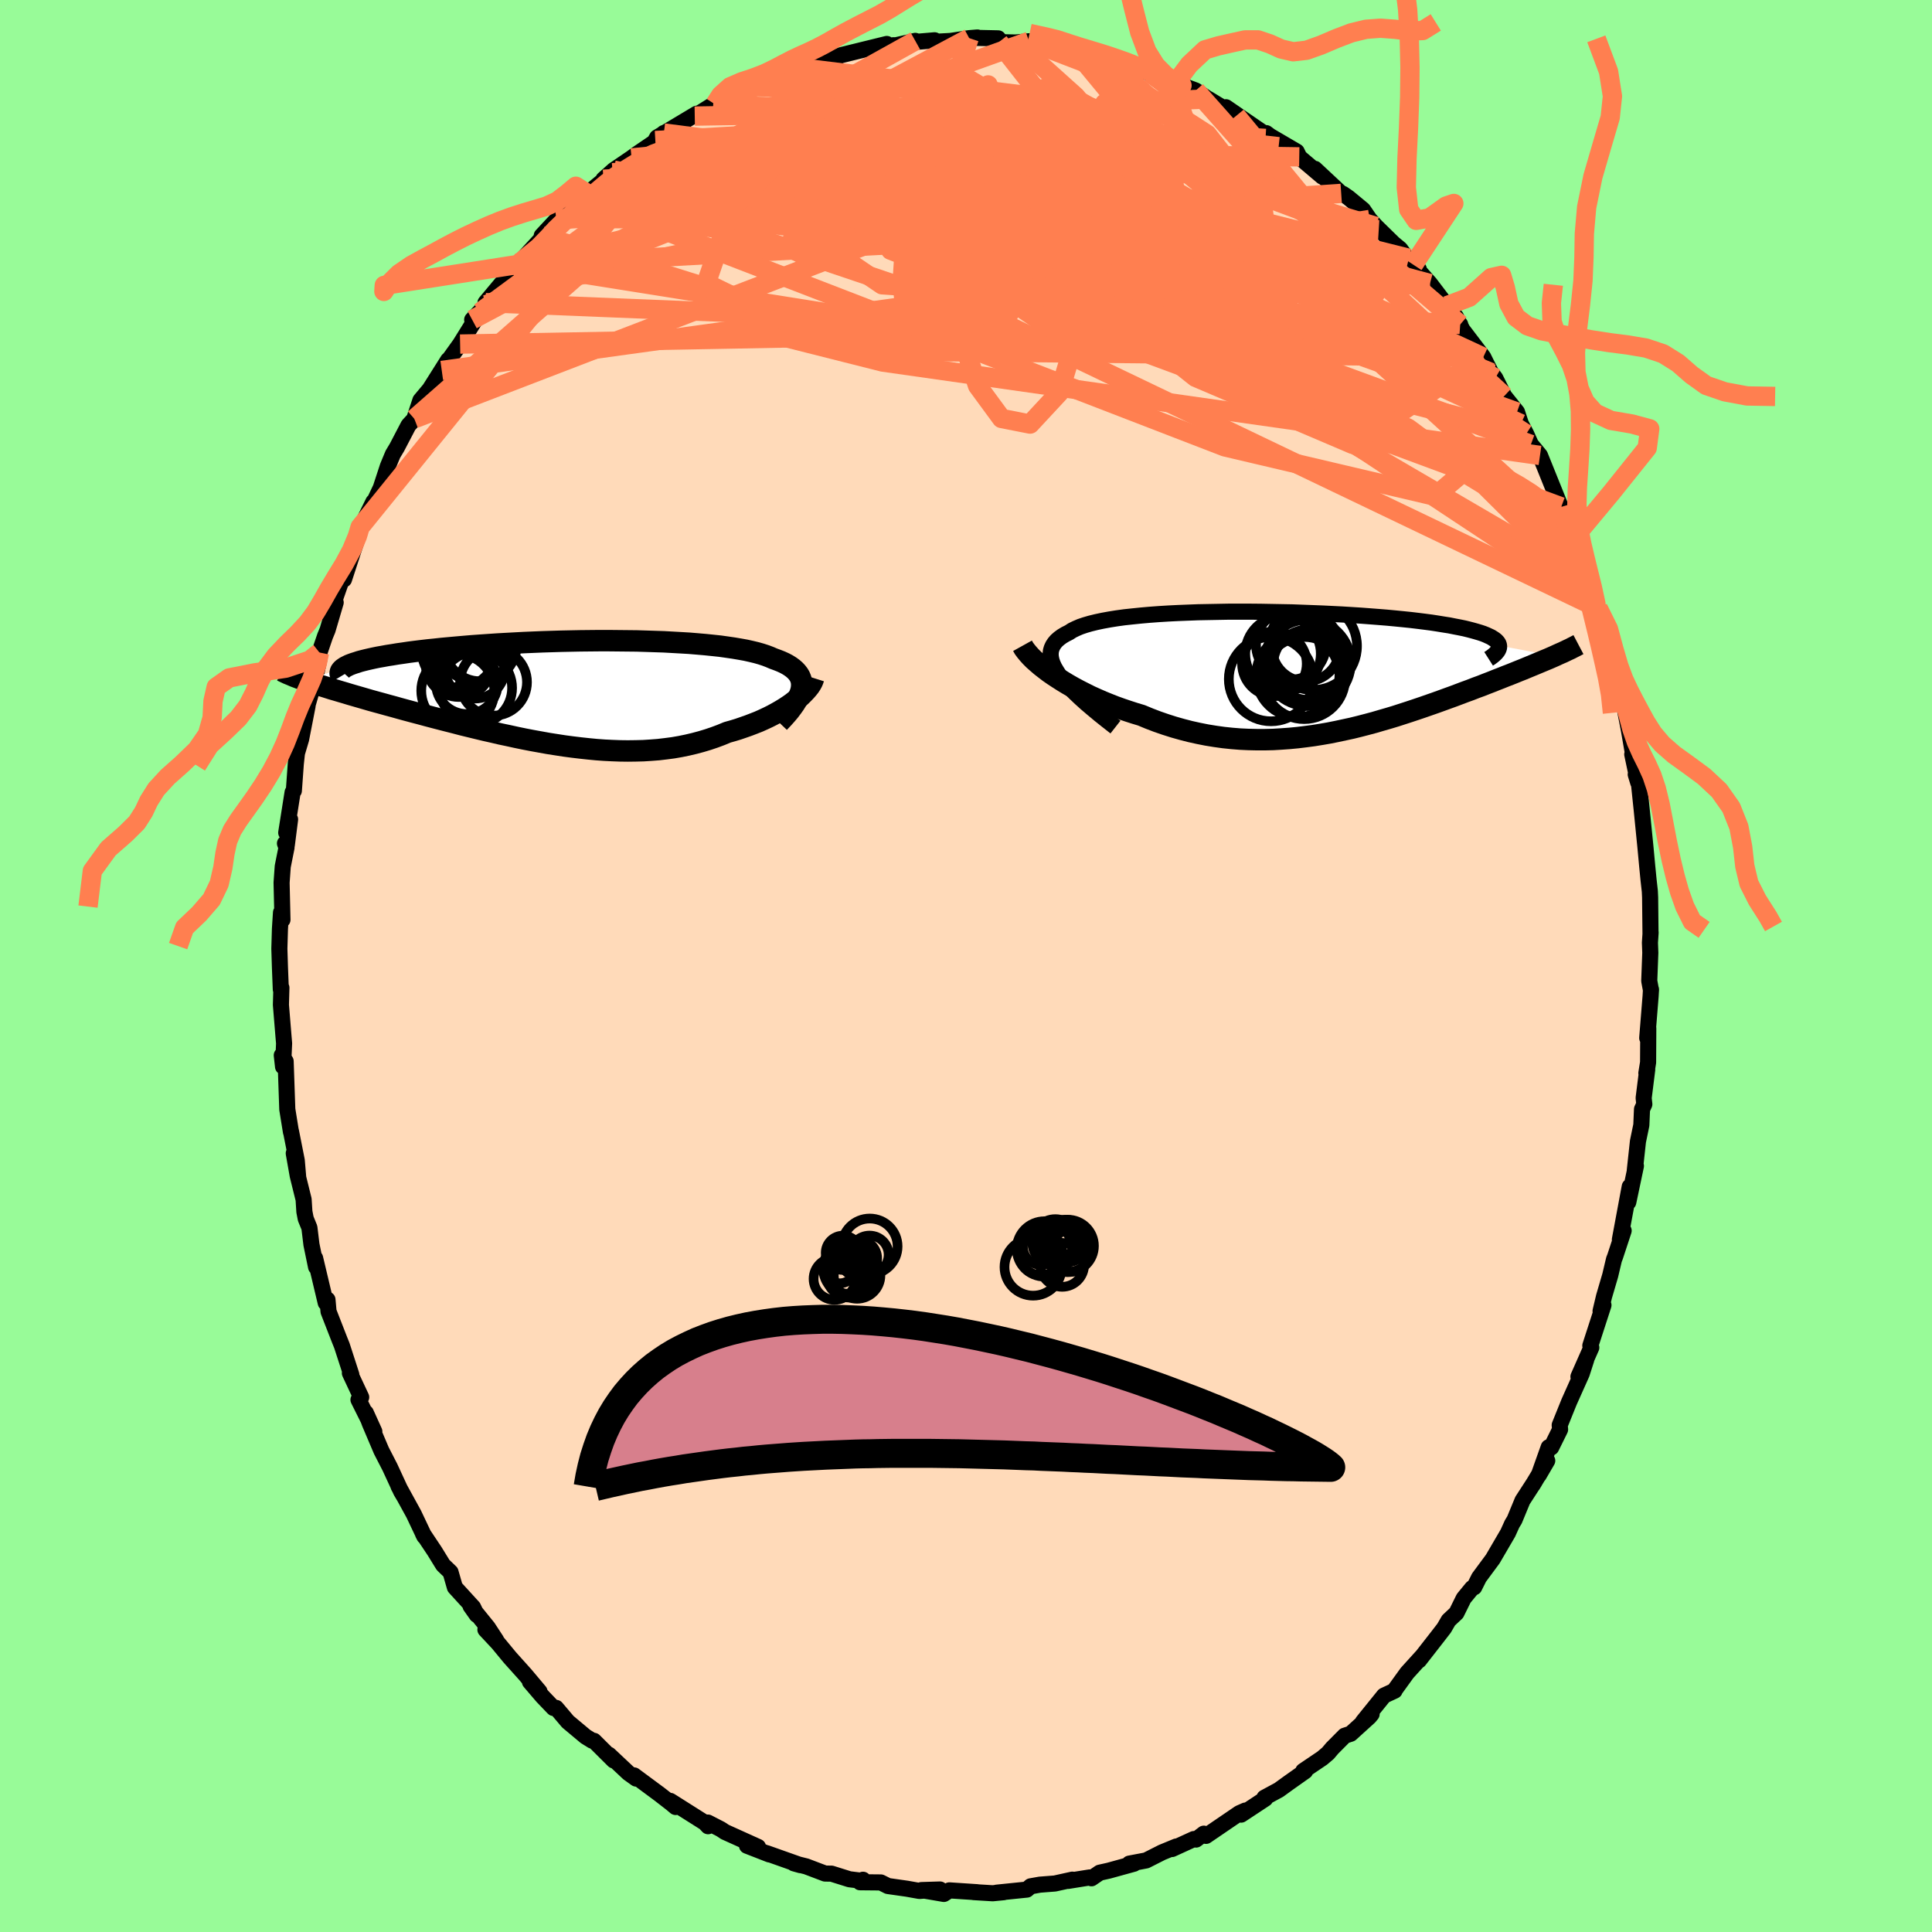 <svg xmlns="http://www.w3.org/2000/svg" width="500" height="500" viewBox="-100 -100 200 200"><defs><clipPath id="c"><path d="m24.48-.26.03-.28v-.27l-.03-.26-.07-.24-.1-.24-.13-.22-.17-.22-.19-.2-.23-.2-.26-.19-.29-.18-.32-.17-.35-.16-.38-.15-.41-.15-.37-.16-.42-.16-.46-.15-.49-.14-.54-.13-.58-.13-.61-.11-.65-.11-.69-.1-.71-.1-.75-.08-.78-.08-.81-.07-.84-.07-.85-.05-.89-.05-.9-.05-.92-.03-.93-.03-.95-.03-.96-.01-.97-.01-.98-.01h-.98l-.99.01-.98.01-.99.02-.98.02-.98.03-.96.03-.96.04-.95.04-.94.05-.92.05-.9.05-.89.06-.87.06-.84.06-.83.07-.8.07-.78.07-.76.07-.73.08-.7.07-.68.08-.65.08-.62.08-.6.09-.57.08-.54.09-.52.08-.49.09-.46.08-.44.09-.41.09-.39.09-.36.09-.34.09-.3.1-.29.09-.25.09-.23.09-.2.1-.18.09-4.11 1.42.34.11.35.12.37.12.38.13.41.12.41.13.44.14.45.13.47.14.48.14.49.15.52.15.52.15.55.16.55.16.58.16.59.16.61.17.63.17.64.18.66.18.67.18.69.18.7.19.72.19.73.19.74.19.75.19.76.2.78.19.78.19.79.19.8.18.81.19.81.17.82.18.82.17.83.16.83.15.83.15.83.13.84.13.83.11.83.1.83.09.83.08.82.06.82.04.81.03.81.01.8-.01.79-.02.79-.05.78-.06.76-.09.76-.1.75-.13.73-.15.72-.17.71-.19.7-.21.68-.23.67-.25.65-.27.57-.16.56-.17.55-.19.54-.19.52-.2.51-.2.49-.22.47-.22.46-.23.44-.24.42-.24.41-.25.38-.25.36-.25.33-.26"/></clipPath><clipPath id="b"><path d="m-25.74.44-.27-.42-.23-.39-.17-.37-.12-.36-.07-.34-.02-.32.03-.31.08-.28.13-.28.17-.26.21-.24.26-.23.3-.22.35-.21.38-.19.32-.21.39-.19.44-.19.5-.17.55-.16.61-.15.66-.14.71-.13.75-.12.8-.11.84-.09.88-.09.91-.08.95-.07.97-.06 1-.05 1.02-.04 1.04-.04 1.06-.02 1.07-.02 1.08-.02h2.18l1.1.01 1.09.02 1.08.02 1.08.02 1.07.04 1.05.04 1.04.04 1.02.05 1.01.05.98.06.95.06.93.07.91.07.87.07.85.08.81.08.78.08.75.09.72.09.69.09.65.1.61.1.58.09.55.11.52.1.49.1.45.11.42.11.39.11.37.11.33.11.3.12.26.12.24.11.21.13.18.12.15.12.12.13.09.12.06.13.03.13 5.74 1.09-.32.14-.32.14-.34.14-.36.15-.36.15-.38.16-.39.16-.41.17-.41.17-.43.17-.44.18-.45.18-.47.18-.47.19-.49.19-.5.2-.52.2-.53.21-.55.2-.56.22-.58.21-.58.22-.61.23-.61.22-.63.23-.64.23-.66.23-.66.23-.68.23-.69.23-.71.23-.71.23-.73.22-.73.21-.75.22-.75.2-.77.2-.77.19-.79.17-.79.17-.8.16-.81.14-.81.13-.83.11-.82.1-.84.08-.84.06-.84.05-.85.02h-.85l-.86-.02-.86-.04-.86-.07-.86-.09-.86-.12-.86-.14-.86-.17-.86-.19-.85-.22-.85-.24-.85-.27-.84-.29-.84-.32-.82-.34-.7-.21-.68-.22-.68-.23-.67-.24-.66-.26-.64-.26-.64-.28-.62-.28-.6-.3-.59-.3-.56-.3-.56-.32-.53-.32-.5-.32-.49-.32"/></clipPath><filter id="a"><feTurbulence baseFrequency=".05" numOctaves="3" result="noise" type="noise"/><feDisplacementMap in="SourceGraphic" in2="noise" scale="2"/></filter></defs><rect width="100%" height="100%" x="-100" y="-100" fill="#98FB98"/><path fill="#FFDAB9" stroke="#000" stroke-linejoin="round" stroke-width="1.667" d="m70.73 1.54.18.98v-.09l-.04.69-.35 4.33.11-.99-.02 3.52-.18 1.11.09-.37-.37 2.95.07.64-.24.52-.07 1.64-.35 1.69-.33 3.03.12-.49-.79 3.75.15-1.61-1.02 5.48.39-.92-.89 2.7-.11.28-.39 1.65-.64 2.18-.36 1.51.3-.61-1.36 4.19.1.2-1.33 3.01.81-1.77-.47 1.46-1.31 2.93-.97 2.4.04.45-.92 1.86-.26-.02-1.03 2.9.88-1.51-1.52 2.53.21-.34-1.25 1.93-.83 2.01-.25.41-.43.95-1.57 2.69-1.42 1.92-.5 1-.22.09-.87 1.06-.75 1.52-.81.76-.47.81-.61.79-1.98 2.54.3-.4-1.54 1.7-1.25 1.73-.04.11-1.1.51-2.18 2.7.9-.79-.24.29-1.93 1.75-.62.2-1.29 1.3-.44.52-.59.5-1.97 1.33.2.02-1.7 1.2-1.02.74-1.5.81.09.1-2.5 1.65.43-.42-.61.27-3.45 2.35-.23-.23-.8.61-.24-.05-2.25 1.03.44-.26-1.48.61-1.64.83-1.74.33.48.01-2.61.72-.94.21-.85.58-.18-.09-2.24.36.44-.13-1.81.4-1.55.12-.96.17-.39.34-3.13.32.73-.05-1.14.11-1.97-.12.36.01-2.87-.19-.57.37-2.32-.4 1.92-.06-2.13.15-1.29-.23-1.97-.28-.74-.37-2.15-.02.31-.26-.03.12-1.38-.17-1.85-.58-.67-.01-1.95-.74-1.28-.32.68.19-3.5-1.24.28.13-2.31-.9 1.14.12-3.43-1.55-.42-.28-1.34-.69.02.38-.32-.35-3.59-2.27.55.63-.43-.36-1.25-.97-2.62-1.94.22.33-.81-.58-2.01-1.89.49.59-2.04-2.03-.19-.02-.68-.42-1.84-1.54-1.21-1.43-.27.01-1.14-1.19-1.3-1.52.99 1.01-1.48-1.76-1.58-1.76-1.23-1.49-1.31-1.4 1.12 1.1-.87-1.33-1.79-2.21.64.91-.37-.78-1.89-2.07-.45-1.57-.77-.74-.88-1.43-1.2-1.8.14.27-1.1-2.32-1.57-2.86.56 1.03-.3-.51-1.16-2.51-.88-1.71-1.19-2.8-.42-1.12.88 1.94-1.64-3.29.28-.26-1.17-2.5.15.17-.98-3.02-.21-.52-1.17-3-.11-1.23-.18.33-1.1-4.63.1.92-.48-2.33-.21-1.74-.38-.93-.14-.72-.08-1.27-.61-2.46-.41-2.32.46 2.5-.15-1.76-.6-3.03v.08l-.38-2.35-.17-4.97-.4-.62.13 1.18.11-2.41-.06-.7-.27-3.29.05-1.77-.06.17-.09-2.28-.06-1.93.06-2.05.11-1.7.15.75-.09-3.84.12-1.68.39-1.95-.16-.43.19.17.34-2.66-.4 1.38.66-4.18.13-.16.2-2.78.12-1.11.43-1.45.67-3.44-.33 1 .13-.42.99-3.42.44-2.05v-.64l.58-1.7.26-.63.84-2.85-.28.23.9-2.58.24-.04 1.03-3.16.6-1.78.04-.48-.19.56 1.56-3.17-.03.24.8-1.69.73-2.23.52-1.25.43-.72 1.19-2.28.52-.56.08-.11.63-1.91.97-1.16 1.9-3.01-.66 1.08.31-.51 1.59-2.22 1.51-2.43.55-.86-.81.77 1.5-1.57-.12-.2 3.11-3.72.12-.34-.22.17.32-.06 2.75-3 1.4-1.76-1.66 1.78 1.53-1.56 2.63-2.27-.12-.14.68-.39 2.62-2.16-.95.68 1.06-.95 1.85-1.26.56-.41 1.84-1.25.94-.92-.88.78.18-.32 4.11-2.46-.21.25 1.91-1.19.18-.04.5-.25 1.21-.76 1.71-.77.7-.22 1.58-.82 1.27-.2 1.62-.78-1.25.27 2.05-.3 1.46-.47.9-.26-.47.07 1.57-.49.18-.09 4.76-1.17-.94.49 1.64-.36.19.02 2.06-.47.24.09 1.76-.15.17.15 1.46-.08 1.95-.29.85-.07-.16.04 2.31.05.07.39 1.74.04 1.39-.13 2.81.53.97.08-1.91-.28 3.45.74-.21.3 1.81.29 1.11.12 1.29.32-.49.17 2.12.32.15.21 1.47.53 1.83.61.65.53.78.1 1.42.53 1.47 1-.16-.13 2.88 1.75-1.06-.89 3.16 2.17.85.58.16-.07.4.3 2.75 1.61.27.55-.44-.35 2.82 2.39-.76-.8 2.72 2.54.18.05.58.4 1.5 1.24.69 1.01.66.72 1.82 1.78.68.56.8 1.11.1-.15 1.02 1.12-.55-.45 1.71 1.94 1.75 2.3 1.38 1.94-.33-.21-.12-.6.68 1.35 2.16 2.84.29.59.51 1 .44.58.93 1.86 1.32 1.65.4 1.22.55 1.05.49 1.09.57.69.37.45 2.02 5.01-.37-.46.55.77.91 2.08.32 1.21-.17-.96 1.06 3.64.41.87.62 1.04.44 2.16.67 1.48-.44-1.03.75 2.23.89 3.74.06.01.53 2.43.52 1.92-.37-1.85.85 4.37-.3-1.69.77 4.44-.17-.47.62 2.93-.26-.85.34.99.28 2.68.38 3.8.19 2.04.14 1.42.13 1.16.03.64.04 3.8.01-.17-.07 1.06.04 1.04-.11 2.91.18.98" filter="url(#a)"/><path fill="#fff" d="m-25.74.44-.27-.42-.23-.39-.17-.37-.12-.36-.07-.34-.02-.32.03-.31.08-.28.13-.28.17-.26.21-.24.26-.23.3-.22.35-.21.38-.19.32-.21.39-.19.44-.19.5-.17.55-.16.61-.15.66-.14.71-.13.75-.12.8-.11.84-.09.88-.09.91-.08.95-.07.97-.06 1-.05 1.02-.04 1.04-.04 1.06-.02 1.07-.02 1.08-.02h2.18l1.1.01 1.09.02 1.08.02 1.08.02 1.07.04 1.05.04 1.04.04 1.02.05 1.01.05.98.06.95.06.93.07.91.07.87.07.85.08.81.08.78.08.75.09.72.09.69.09.65.1.61.1.58.09.55.11.52.1.49.1.45.11.42.11.39.11.37.11.33.11.3.12.26.12.24.11.21.13.18.12.15.12.12.13.09.12.06.13.03.13 5.74 1.09-.32.14-.32.14-.34.14-.36.15-.36.15-.38.16-.39.16-.41.17-.41.17-.43.17-.44.18-.45.18-.47.18-.47.19-.49.19-.5.2-.52.2-.53.21-.55.2-.56.22-.58.21-.58.22-.61.23-.61.22-.63.23-.64.23-.66.23-.66.23-.68.23-.69.23-.71.23-.71.23-.73.22-.73.21-.75.22-.75.2-.77.2-.77.19-.79.17-.79.17-.8.16-.81.14-.81.13-.83.11-.82.1-.84.08-.84.06-.84.05-.85.02h-.85l-.86-.02-.86-.04-.86-.07-.86-.09-.86-.12-.86-.14-.86-.17-.86-.19-.85-.22-.85-.24-.85-.27-.84-.29-.84-.32-.82-.34-.7-.21-.68-.22-.68-.23-.67-.24-.66-.26-.64-.26-.64-.28-.62-.28-.6-.3-.59-.3-.56-.3-.56-.32-.53-.32-.5-.32-.49-.32" filter="url(#a)" transform="translate(35.38 -30.55)"/><path fill="#fff" d="m24.48-.26.03-.28v-.27l-.03-.26-.07-.24-.1-.24-.13-.22-.17-.22-.19-.2-.23-.2-.26-.19-.29-.18-.32-.17-.35-.16-.38-.15-.41-.15-.37-.16-.42-.16-.46-.15-.49-.14-.54-.13-.58-.13-.61-.11-.65-.11-.69-.1-.71-.1-.75-.08-.78-.08-.81-.07-.84-.07-.85-.05-.89-.05-.9-.05-.92-.03-.93-.03-.95-.03-.96-.01-.97-.01-.98-.01h-.98l-.99.01-.98.01-.99.02-.98.02-.98.03-.96.03-.96.04-.95.04-.94.05-.92.05-.9.05-.89.06-.87.06-.84.06-.83.07-.8.07-.78.07-.76.07-.73.08-.7.07-.68.08-.65.08-.62.08-.6.09-.57.08-.54.09-.52.08-.49.09-.46.08-.44.09-.41.09-.39.09-.36.09-.34.09-.3.1-.29.09-.25.09-.23.09-.2.1-.18.09-4.11 1.42.34.11.35.12.37.12.38.13.41.12.41.13.44.14.45.13.47.14.48.14.49.15.52.15.52.15.55.16.55.16.58.16.59.16.61.17.63.17.64.18.66.18.67.18.69.18.7.19.72.19.73.19.74.19.75.19.76.2.78.19.78.19.79.19.8.18.81.19.81.17.82.18.82.17.83.16.83.15.83.15.83.13.84.13.83.11.83.1.83.09.83.08.82.06.82.04.81.03.81.01.8-.01.79-.02.79-.05.78-.06.76-.09.76-.1.75-.13.73-.15.72-.17.71-.19.7-.21.68-.23.67-.25.65-.27.57-.16.56-.17.55-.19.54-.19.52-.2.51-.2.49-.22.47-.22.46-.23.44-.24.42-.24.41-.25.38-.25.36-.25.33-.26" filter="url(#a)" transform="translate(-41.52 -28.43)"/><g fill="none" stroke="#000" transform="translate(35.38 -30.55)"><path stroke-linejoin="round" stroke-width="1.667" d="m-19.91 5.82-.84-.66-.78-.62-.72-.6-.67-.57-.61-.55-.55-.52-.5-.5-.44-.47-.38-.46-.34-.43-.27-.42-.23-.39-.17-.37-.12-.36-.07-.34-.02-.32.03-.31.08-.28.13-.28.17-.26.21-.24.26-.23.3-.22.35-.21.38-.19.32-.21.39-.19.44-.19.5-.17.55-.16.61-.15.66-.14.71-.13.75-.12.8-.11.84-.09.88-.09.91-.08.95-.07.97-.06 1-.05 1.02-.04 1.04-.04 1.06-.02 1.07-.02 1.08-.02h2.18l1.1.01 1.09.02 1.08.02 1.08.02 1.07.04 1.05.04 1.04.04 1.02.05 1.01.05.98.06.95.06.93.07.91.07.87.07.85.08.81.08.78.08.75.09.72.09.69.09.65.1.61.1.58.09.55.11.52.1.49.1.45.11.42.11.39.11.37.11.33.11.3.12.26.12.24.11.21.13.18.12.15.12.12.13.09.12.06.13.03.13.01.14-.02.13-.05.13-.07.14-.1.13-.12.14-.15.14-.17.14-.19.14-.22.14" filter="url(#a)"/><path stroke-linejoin="round" stroke-width="2.222" d="m-29.53-2.6.15.27.2.27.24.29.27.3.31.31.35.31.37.32.41.32.43.33.46.32.49.32.5.32.53.32.56.32.56.3.59.3.6.3.62.28.64.28.64.26.66.26.67.24.68.23.68.22.7.21.82.34.84.32.84.29.85.27.85.24.85.22.86.19.86.17.86.14.86.12.86.09.86.07.86.04.86.02h.85l.85-.02.84-.05.84-.06.84-.08.82-.1.83-.11.81-.13.81-.14.8-.16.79-.17.79-.17.77-.19.77-.2.75-.2.75-.22.73-.21.73-.22.71-.23.71-.23.69-.23.68-.23.66-.23.66-.23.64-.23.63-.23.61-.22.61-.23.58-.22.58-.21.56-.22.55-.2.53-.21.52-.2.5-.2.49-.19.47-.19.47-.18.45-.18.44-.18.43-.17.41-.17.41-.17.39-.16.38-.16.36-.15.36-.15.34-.14.32-.14.32-.14.3-.14.29-.13.28-.12.27-.13.25-.12.24-.11.23-.12.22-.11.21-.11.19-.1" filter="url(#a)"/><circle cx="-1.032" cy=".477" r="4.31" clip-path="url(#b)" filter="url(#a)"/><circle cx=".068" cy="-.638" r="3.65" clip-path="url(#b)" filter="url(#a)"/><circle cx="-3.807" cy=".852" r="4.366" clip-path="url(#b)" filter="url(#a)"/><circle cx="-.377" cy=".737" r="4.252" clip-path="url(#b)" filter="url(#a)"/><circle cx="-1.737" cy="-2.723" r="3.624" clip-path="url(#b)" filter="url(#a)"/><circle cx=".543" cy="-2.573" r="4.552" clip-path="url(#b)" filter="url(#a)"/><circle cx="-.022" cy="-.833" r="4.474" clip-path="url(#b)" filter="url(#a)"/><circle cx="-.187" cy="-2.428" r="3.52" clip-path="url(#b)" filter="url(#a)"/><circle cx="-3.452" cy="-.733" r="3.346" clip-path="url(#b)" filter="url(#a)"/><circle cx="-2.562" cy="-1.768" r="3.91" clip-path="url(#b)" filter="url(#a)"/></g><g fill="none" stroke="#000" transform="translate(-41.52 -28.43)"><path stroke-linejoin="round" stroke-width="2.222" d="m22.17 3.22.39-.41.36-.4.32-.38.28-.37.25-.35.21-.34.18-.33.14-.31.11-.3.07-.29.03-.28v-.27l-.03-.26-.07-.24-.1-.24-.13-.22-.17-.22-.19-.2-.23-.2-.26-.19-.29-.18-.32-.17-.35-.16-.38-.15-.41-.15-.37-.16-.42-.16-.46-.15-.49-.14-.54-.13-.58-.13-.61-.11-.65-.11-.69-.1-.71-.1-.75-.08-.78-.08-.81-.07-.84-.07-.85-.05-.89-.05-.9-.05-.92-.03-.93-.03-.95-.03-.96-.01-.97-.01-.98-.01h-.98l-.99.01-.98.01-.99.02-.98.02-.98.03-.96.03-.96.04-.95.04-.94.05-.92.05-.9.05-.89.06-.87.06-.84.06-.83.07-.8.07-.78.07-.76.07-.73.08-.7.07-.68.08-.65.08-.62.08-.6.09-.57.08-.54.09-.52.08-.49.09-.46.08-.44.09-.41.09-.39.09-.36.09-.34.09-.3.1-.29.09-.25.09-.23.09-.2.1-.18.09-.15.1-.13.09-.1.1-.08.09-.05.09-.03.1-.01.09.02.1.04.09.06.1" filter="url(#a)"/><path stroke-linejoin="round" stroke-width="2.222" d="m25.75-1.38-.06.19-.09.22-.12.22-.15.23-.19.24-.21.24-.24.25-.26.26-.29.25-.32.25-.33.26-.36.25-.38.25-.41.25-.42.24-.44.24-.46.23-.47.22-.49.22-.51.2-.52.2-.54.19-.55.19-.56.17-.57.16-.65.27-.67.25-.68.23-.7.21-.71.19-.72.17-.73.15-.75.13-.76.1-.76.09-.78.06-.79.05-.79.02-.8.01-.81-.01-.81-.03-.82-.04-.82-.06-.83-.08-.83-.09-.83-.1-.83-.11-.84-.13-.83-.13-.83-.15-.83-.15-.83-.16-.82-.17-.82-.18-.81-.17-.81-.19-.8-.18-.79-.19-.78-.19-.78-.19-.76-.2-.75-.19-.74-.19-.73-.19-.72-.19-.7-.19-.69-.18-.67-.18-.66-.18-.64-.18-.63-.17-.61-.17-.59-.16-.58-.16-.55-.16-.55-.16-.52-.15-.52-.15-.49-.15-.48-.14-.47-.14-.45-.13-.44-.14-.41-.13-.41-.12-.38-.13-.37-.12-.35-.12-.34-.11-.32-.11-.3-.11-.29-.11-.27-.1-.25-.11-.24-.1-.22-.09-.21-.1-.19-.09-.18-.09" filter="url(#a)"/><circle cx="-10.983" cy="-2.845" r="3.428" clip-path="url(#c)" filter="url(#a)"/><circle cx="-10.708" cy="-2.82" r="3.096" clip-path="url(#c)" filter="url(#a)"/><circle cx="-11.088" cy="-.065" r="3.784" clip-path="url(#c)" filter="url(#a)"/><circle cx="-10.153" cy="-.855" r="3.204" clip-path="url(#c)" filter="url(#a)"/><circle cx="-9.188" cy="-4.865" r="3.854" clip-path="url(#c)" filter="url(#a)"/><circle cx="-9.313" cy="-2.355" r="3.1" clip-path="url(#c)" filter="url(#a)"/><circle cx="-7.388" cy="-.95" r="3.462" clip-path="url(#c)" filter="url(#a)"/><circle cx="-8.763" cy="-4.805" r="3.766" clip-path="url(#c)" filter="url(#a)"/><circle cx="-10.973" cy="-4.24" r="3.846" clip-path="url(#c)" filter="url(#a)"/><circle cx="-9.208" cy="-.355" r="3.74" clip-path="url(#c)" filter="url(#a)"/></g><g fill="none" stroke="coral" stroke-linejoin="round" stroke-width="2"><path d="m-39.88-79.57 37.38-3.67 19.73 6.66 13.13 5.64 4.75.13-2.88-3.66-7.56-4.38-8.87-3.11-7.37-1.26-4.28.25-1.17 1.11.6 1.32.56 1.05-.78.58-2.21.18-2.74.01-2.27-.02-1.56-.17-1.42-.75-1.62-1.64-.58-2.17 3.18-1.01L1.69-82l1.92 5.67-43.37-3.1" filter="url(#a)"/><path d="m48.03-70.65-37.52 2.44 3.07-2.06-1.22-3.87-6.26-2.97-5.66-1.86-3.02-1.58-1.4-1.72-1.55-1.64-2.7-1.21-3.43-.68-2.46-.37.44-.26 4.21-.12 6.92.25 6.49.72 2.13.7-2.98.17 3.13 1.54 39.63 9.91" filter="url(#a)"/><path d="m31.48-85.92-2.21 19.73-17.46-5.05-7.68-4.9.4-.42 4.4 1.64 6.37 1.39 7.22.6 6.82.26 5.23.14 3.05-.38 1.24-1.21.53-1.31 1.15.48 2.18 3.38-.3 1.93-18.64-20.99" filter="url(#a)"/><path d="M57.99-55.08 24.76-76.66l-12.98-.65-7.2 2.67-3.57.22.81-1.71 3.27-2.15L8-80.19l1.16-1.72-.41-1.74-1.35-1.82-2.09-1.75-3.06-1.37-4.34-.62-5.43.4-5.62 1.49-4.04 2.25-.21 2.27 5.44 1.48 11.06.66 14.26 1.52 14.37 5.15 13.38 7.62.67-10.91" filter="url(#a)"/><path d="M53.55-63.03 11.36-82.64-4.5-87.89l.52-.54 6.66.42 4.57.29-.64.24-4.5.46-5.16.69-2.89.8 1.04 1.05 4.97 1.75 6.49 2.53 3.08 2.03-4.95-.58-13.97-1.74-37.23 7.76" filter="url(#a)"/><path d="m-50.31-67.67 20.34-15.01 9.92-5.17 6.99-1.43 4.77 1.46 4.92 3.58 6.3 4.12 5.89 2.89 2.5.64-2.16-1.32L4.1-79.8l-4.44-.9-1.05.89 2.3 2.24 2.7 2.08-.38.13-3.89-2.59L-4-82.03l2.65-2.1 12.51 4.91 43.19 17.78" filter="url(#a)"/><path d="m53.84-62.44-.59 3.18-9.16-5-8.4-5.03-5.45-2.11-5.23-1.05-6.29-1.43-6.04-1.44-3.76-.52-.34.73 2.85 1.56 4.79 1.61 4.92 1.02 3.01.1-.69-.9-5.33-1.74-9.48-2.28-11.4-2.52-9.89-2.59-4.96-2.67 1.63-2.75 6.77-2.3 6.06-.37-6.81 4.6-39.67 15.87" filter="url(#a)"/><path d="M61.62-47.53 11.43-66.12l-1.29-4.56 4.32 1.29 3.11.43 1.81-2.61-.43-4.85-3.61-5.25-6.27-4.08-6.84-2.09-4.55-.04-.11 1.43 4.42 1.73 6.26.69 3.65-1.1-1.94-1.88-4.72.77 5.28 8.51 46.92 21.6" filter="url(#a)"/><path d="m-57.11-56.65 48.4-18.61 18.23-4.22 10.9.79 5.84 1.52 1.04.49-2.32-1.02-3.87-2.17-4.45-2.62-4.94-2.38-5.26-1.6-4.54-.32-1.99 1.44 2.31 3.46 7.18 5.18 10.51 5.73 10.06 4.3 4.97.76-2.34-3.41-4.96-4.56 6.15 3.16 29.04 26.49" filter="url(#a)"/><path d="m14.56-93.95 6.37 5.86-11.99-.72-14.22.53-11.91 2.25-7.77 2.29-2.26 1.03 3.65-.38 8.28-1.25 9.86-1.45 7.78-1.31 3.24-1.01-1.01-.18-2.26 1.96.83 5.82 8.28 9.75 17.24 6.71 1.4-22.68" filter="url(#a)"/><path d="m-28.08-87.98 19.87-.33 19.53 5.86 5.96 6.83-5.11 3.27-8.03-1.28-5.2-3.94-.99-3.68 2.24-1.09 4.52 2.54 6.66 5.7 8.7 7.23 9.75 6.68 8.74 4.47 5.36 1.65.48-.67-4.22-2.04-6.86-2.9-6.37-4.18-3.76-6.48-3.31-9.28-8.52-10.39-6.22-5.59" filter="url(#a)"/><path d="m48.03-70.65-4.83-1.3-10.85-2.61-8.22-3.58-4.81-3.47-4.75-2.61-5.89-1.33-5.49-.36-3-.32-.06-1.02 1.41-1.68.93-1.56-.18-.72-.3.18-.17.14-2.67-1.57 1.18-3.59m-46.84 23.32 1.86 2.22 17.47-3.72 22.83-.67 19.13 1.48 10.95 1.11 2.72-.33-2.93-1.27L20-75.18 14.04-76l-5.26-.37-3.63.01-.86.57 2.74 1.29 5.64 1.74 5.75 1.35 2.04-.06-3.78-1.86-7.2-2.72-2.98-1.1 10.38 3.88 24.33 10.24 15.83 5.68" filter="url(#a)"/><path d="M64.77-39.65 9.27-72.02l-24.71-9.27-7.26-.95 3.76 2.45 10.07 3.3 11.4 2.31 9.12.61 5.98-.48 3.95-.37 3 .27 1.81.17-.45-1.34-3.27-3.56-5.8-4.87-8.35-4.32-11.69-2.54-12.73-.89-2.75-1.24" filter="url(#a)"/><path d="M51.16-66.41 35.98-79.42l-4.13-1.04-4.89 1.25-8.98-.41L7.89-81.2.26-82.58l-3.28-.63h1.13l4.39.53 5.8 1.31 5.05 2.34 2.14 3.09-2.18 2.97-6.35 1.73-8.26-.34-6.5-2.52-1.69-4.12 3.46-4.47 5.97-2.94 5.38 1.01 3.46 6.98L4.01-66.5l-53.75-2.17" filter="url(#a)"/><path d="m-46.51-72.73 58.75 9.36 10.31-3.67-5.25-2.36-7.91-.2-4.61.61-.4-.06 2.21-1.31 2.9-2.03 2.48-1.57h1.92l1.84 1.97 2.18 3.32 2.27 3.11 1.15.95-1.7-2.52-5.78-5.66-9.48-6.6-11.1-4.44-9.81.06-4.28 5 12.13 8.25 59.85 4.11" filter="url(#a)"/><path d="m38.84-79.98-41.33 2.85-2.47-5.11 4.21-2.51 4.18.94 3.45 2.51 3.68 2.54 4.54 2.09 4.87 1.53 3.99.78 2.04-.27-.26-1.43-2.13-2.31-3.19-2.62-3.49-2.33-3.54-1.56-3.8-.55-4.21.54-3.99 1.59-2.26 2.45.31 2.59.37 1.08-6.36-2-17.3-3.2-13.68.94" filter="url(#a)"/><path d="m-57.11-56.65 17.09-15 13.84-7.84 10.52-2.32 7.85.35 3.91 1.44.95 1.65.4 1.21 1.02.21 1.19-1.18.99-2.34 1.61-2.43 3.35-.87 5.25 1.93 6.22 4.03 5.25 1.96-1.08-6.89-9.61-11.62" filter="url(#a)"/><path d="M53.55-63.03 40-54.01l-16.24-6.93-8.33-6.64-5.01-3.28-2-.25 1.64 1.48 4.35 1.96 4.83 1.72 3.11 1.3.32.88-2.19.39-3.62-.18-3.79-.68-2.94-.98-1.51-1.25v-1.8l.95-2.72.72-3.41-.66-2.94-1.73-.6-.88 3.86-5.35 8.69-54.04 1.01" filter="url(#a)"/><path d="m-54.27-61.65 60.06-8.31 17.45-3.35 4.77-2.24 3.57-.43 4.1 1.54 3.37 2.95.95 3.36-2.54 2.66-5.82 1.16-7.49-.64-7.02-2.26-5.05-3.28-2.88-3.48-1.47-2.77-.74-1.29.26.5 2.28 1.86 5.1 2.04 7.19.68 6.45-1.9 1.81-4.7-5.12-6.55-9.8-6.31-8.63-3.32" filter="url(#a)"/><path d="m-46.41-72.62 30.44-7.27 21.72-2.25 7.91-2.32 3.34-.89 4.19 1.83 4.95 4.11 3.36 4.69.21 3.54-2.38 1.54-2.97-.22-1.64-1.18.22-1.35 1.16-1.13.56-.83-1.05-.63-2.66-.47-3.37-.44-2.76-.68-.75-1.33 2.2-2.1 4.15-2.6 1.12-3.01-10.21-3.89-28.73-3.51" filter="url(#a)"/><path d="M55.72-59 41.63-72.08l-6.51-3.01-3.36-1.3-3.23-1.58-3.75-.54-4.64.89-5.48 1.51-5.43 1.36-4.04.96-1.57.61 1.18.24 3.38-.27 4.58-.77 4.81-.89 4.23-.4 2.89.58.78 1.64-1.67 2.24-3 2.16-.82 1.88 6.25 2.75 15.13 6.23 16.83 10.56 7.02 9.74" filter="url(#a)"/><path d="m-39.76-79.43 49.77 6.68 7.47 3.87-1.76-.61-1.44-2.19-3.02-2.2-6.01-1.89-7.52-1.69-6.54-1.51-3.78-1.19-.46-.49 2.57.5 4.84 1.49 6.01 2.05 5.77 1.89 4.21 1.12 2.21.09 1.23-.72 2.11-.87 3.53-.18 2.25.8-3.03 1.35-2.37 3.65 42.2 15.49" filter="url(#a)"/><path d="M41.79-77.28 8.46-72.02l-1.03.19-3.75-2.53-5.16-1.97-3.49.17-1.44 2.27-.2 3.09.23 2.41.2.98.18-.51.5-1.85 1.32-3.26 2.28-4.49 1.89-4.85-1.77-3.66-7.74-1.09-7.6.38L.33-96.05" filter="url(#a)"/><path d="M65.44-37.04 2.35-67.26l-25.55-8.63-10.26-1.75-3.65-.47-.19-.79 2.65-1.38 5.72-1.44 9.15-.38 12.5 1.85 14.82 4.53 14.78 6.38 11.46 6.15 5.37 3.39-1.29-1.07-5.74-5.37-7.16-7.86-8.68-8L.4-87.16l-35.02 3.51" filter="url(#a)"/><path d="m6.53-95.73-20.49 7.33.38 5.88L-.3-79.65l12.83.28 6.05-1.71-.59-2.68-4.06-2.61-4.11-1.81-2-.69.64.35 2.47.95 2.91.99 2.14.54.76-.11-.64-.73-1.78-1.2-2.5-1.41-2.47-1.18-1.24-.18 1.37 1.66 4.36 3.83 4.04 4.94-9.14 3.17-51-.13" filter="url(#a)"/><path d="m65.21-37.49-49.1-32.52-17.27-9.71-1.06-4.48 5.07-2.16 7.43.63 7.02 3.5 3.24 5.11-3.14 4.82-8.95 3.03-10.15.91-4.52-.4 6.07-.13 16.23 2.2 20.45 6.42 17.13 10.49 9.25 9.18-.06-3.64" filter="url(#a)"/><path d="m-42.39-77.16 33.51-4.1 5.22-.02-.94 1.24-2.32 2.14-1.12 2.04.63.72 1.58-.84 1.31-1.41-.1-.67-1.98.72-3.29 1.7-3.44 1.68-3.04.64-2.1-1.22 3.2-3.82 18.11-5.88 31.66.48" filter="url(#a)"/><path d="M-26.17-89.17 2.9-88.04l19.12 5.44 8.73 4.23.17 1.25-5.55-1.28-7.4-2.23-6.06-1.9-3.16-1.1v-.35l2.79.18 4.87.61 6.01 1.08 6.27 1.66 5.69 2.13 4.1 2.14.59 1.45-6.82.19L9.43-75.6l-56.16 3.04" filter="url(#a)"/><path d="m27.97-88.01 13.44 16.34-4.6 2.12-12.41-4.87L11-80-.29-84.12l-8.01-2.03-4.42.29-.52 2.28 3.7 3.32 7.57 3 9.76 1.66 9.16.04 5.39-1.15-1.37-1.94L11-81.5l-16.21-3.8-11.42-4.14 11.38-6.33" filter="url(#a)"/><path d="m25.09-89.76-10.74.46-1.49 10.58-.85 11.57-2.35 7.79-3.03 3.26-2.95-.58-2.48-3.38-1.67-5.05-.45-5.56 1.14-4.92 2.81-3.28 4-1.15 4.15.8 3.03 2.05 1.36 2.65.94 3.21 3.58 4.18 8.25 4.66 8.11 2.02-8.48-7.45-48.26-24.13" filter="url(#a)"/><path d="m-51.12-66.9 33.58-17.96 15.71-2.48 11.12 3.87 6.62 3.67 3.01 1.51 2.23.25 3.02.34 2.79 1.04.31 1.59-3.5 1.82-6.82 1.96-8.7 2.11-10.12 1.82-11.64.87-8.34.63 13.23 3.34 68.04 9.67" filter="url(#a)"/><path d="m-37.53-81.44 37.11 5.77-6.66-2.2-6.34-.98 4.3-.04 12.31.47 14.34 1.24 11.34 1.68 5.53.98-.83-.74-5.85-2.44-8.7-2.82-9.99-1.3-10.85 1.51-8.36 4.07 9.59 6.02 58.58 15.14" filter="url(#a)"/><path d="m-31.28-86.23 26.03 3.37 17.79 4.14 5.98 1.64 2.27 1.82.03 1.72-3.92.43-7.68-1.14-8.85-2.16-7.34-2.47-4.81-2.35-2.83-1.89-2.19-.89-2.98 1.17-4.47 4.47-2.64 7.69 14.29 6.99 66.15.66" filter="url(#a)"/><path d="m-36.47-82.39 47.49 9.64 4.77 6.92-6.67.04-3.15-2.16 1.76-1.94 3.86-2.16 3.5-2.9 1.77-2.76-1.14-.96-5.15 1.88-9.03 4.43L-7.81-67l-2.48 3.91 4.1-.67-37.73-11.84" filter="url(#a)"/><path d="m-39.76-79.43 66.55 25.69 21.76 5.11 3.13-2.66-5.93-4.4-11.16-4.56-13.69-4.42-13.45-4.25-10.33-4.09-4.92-3.74 1.43-2.89 7.04-1.42 10.51.45 11.19 2.09 9.33 2.7 5.81 1.83 1.8-.17-1.62-2.22-4.06-3.26-5.98-3.05-6.82-1.63v3.62l33.96 19.84" filter="url(#a)"/><path d="m42.45-76.56-33.3-9.97-3.26.64 8.95 5.54L22.72-74l2.82 4.74-1.52 2.48-4.23.56-5.44-.78-5.19-1.67-3.75-2.3-1.65-2.72.58-2.74 2.52-2.11 3.67-.86 3.42.38 1.51.83-1.03.19-1.64-.89 1.78-1.34 6.51-1.5 2.85-4.16-12.29-8.47" filter="url(#a)"/><path d="m-32.16-85.45 24.5-1.41 17.93 3.36 5.28 2.39 1.67 2.15 4.07 3.14 5.55 3.55 3.11 2.48-1.83.39-5.93-1.57-6.73-2.5-4.25-2.3-.82-1.6.57-1.25-1.33-1.36-4.25-1.06-2.99.84 5.59 3.79 12.54 2.59L3.4-95.64" filter="url(#a)"/><path d="m-17.4-93.01 48.14 26.18 12.91 10.06-5.71-1.16-12.62-4.85-13.26-4.87-10.52-4.34-6.44-4.12-3.22-3.73-1.98-2.61-1.53-.94.71.39 5.89.52 10.78-.49 7.93-1.48-9.44-.98-40.82 3.31" filter="url(#a)"/><path d="m-2.81-82.98-1.22-1.49-1.03-1.42-.98-1.1-.98-.74-1-.33-1.07.05-1.11.25-1.12.11-1.1-.24-1.06-.6-1.02-.77-.97-.67-.94-.42-.92-.2-.94-.11-1.02-.16-1.16-.17-1.23-.03-1.23.25-1.37.55" filter="url(#a)"/><path d="m-25.99-89.21.6-.93.98-.88 1.18-.51 1.21-.4 1.15-.44 1.04-.5.95-.5.89-.46.87-.41.87-.39.88-.42.91-.48.98-.56 1.06-.59 1.14-.6 1.17-.6 1.15-.59 1.1-.63 1.03-.64 1.02-.63 1-.59.98-.55.95-.49 1.14-.37M-39.2-79.96l-1.19-.76-.88.74-1.04.8-1.13.52-1.16.35-1.19.35-1.21.39-1.21.44-1.19.49-1.18.53-1.21.57-1.19.6-1.13.6-1.06.58-1.07.57-1.19.66-1.26.86-1.06 1.05-.51.79.04-.63 13.81-2.16 2.19-1.79 1.04-1.07.7-.77.79-.76.91-.82.95-.86.93-.85.88-.8.87-.73.89-.67.95-.64 1.02-.63 1.03-.59.93-.46.65-.24.25.05.05.09-31.34 38.72-.28.93-.6 1.45-.79 1.47-.81 1.32-.74 1.24-.68 1.21-.7 1.18-.85 1.14-1.02 1.1-1.14 1.11-1.12 1.18-.94 1.26-.72 1.32-.58 1.31-.65 1.28-.98 1.28-1.38 1.34-1.61 1.47-1.32 2.09" filter="url(#a)"/><path d="m-90.89-6.15.45-3.69 1.66-2.29 1.75-1.53 1.2-1.19.7-1.1.54-1.14.77-1.22 1.18-1.28 1.51-1.34 1.5-1.45 1.1-1.59.49-1.73.09-1.72.33-1.45 1.34-.95 2.62-.52 3.23-.49 2.51-.83.99-.79" filter="url(#a)"/><path d="m-66.93-32.45-.23 1.13-.55 1.6-.65 1.47-.59 1.27-.5 1.23-.48 1.3-.55 1.41-.66 1.45-.77 1.45-.85 1.4-.88 1.31-.86 1.21-.79 1.1-.67 1.06-.47 1.12-.28 1.28-.22 1.49-.38 1.65-.79 1.64-1.28 1.48-1.51 1.44-.67 1.9m149.38-26.5.71 2.51.4 1.5.46 1.34.54 1.21.56 1.12.52 1.15.45 1.35.4 1.64.37 1.9.38 1.99.4 1.9.41 1.69.44 1.55.55 1.55.78 1.57 1.22.85m7.18-.35-.56-1-1.11-1.74-.87-1.72-.43-1.8-.22-1.97-.39-2.07-.8-2.01-1.24-1.76-1.56-1.46-1.63-1.2-1.49-1.07-1.22-1.07-.94-1.11-.73-1.14-.62-1.13-.58-1.09-.56-1.09-.55-1.17-.51-1.38-.5-1.7-.57-2.11-1.07-2.16M60.8-70.52l-.2 1.89.07 1.91.54 1.67.77 1.45.69 1.38.49 1.45.29 1.57.15 1.75.02 1.92-.07 2.04-.13 2.04-.13 1.93-.05 1.71.07 1.5.18 1.35.27 1.32.33 1.4.36 1.47.38 1.52.38 1.76-1.06-3.2-.53-1.35-.52-1.37-.49-1.06-.55-.93-.64-.9-.8-.9-.99-.89-1.16-.85-1.25-.79-1.22-.69-1.07-.62-.91-.62-.87-.63-1.12-.57-1.79-.34 12.61 8.96 3.93-4.72 3.74-4.67.26-1.98-1.85-.5-2.17-.37-1.64-.76-1.03-1.15-.62-1.41-.33-1.68-.05-2.03.2-2.36.32-2.56.26-2.52.1-2.41.04-2.44.24-2.75.65-3.18.96-3.3.83-2.82.23-2.19-.4-2.54-1.27-3.4" filter="url(#a)"/><path d="m66.92-26.21-.2-1.9-.31-1.72-.37-1.67-.37-1.62-.35-1.48-.32-1.31-.3-1.22-.31-1.25-.36-1.31-.42-1.35-.45-1.33-.43-1.22-.34-1.1-.28-1.18-.49-1.66m22.14-11.43-2.9-.05-2.31-.43-1.92-.66-1.52-1.09-1.4-1.22-1.55-.97-1.77-.59-1.89-.32-1.88-.24-1.82-.28-1.78-.31-1.75-.31-1.68-.33-1.49-.52-1.16-.88-.74-1.38-.37-1.69-.38-1.27-1.08.24-2.27 2.03-2.32.88m-9.7-47.26 1.19-.44.34 1.87.48 2.31.66 2.13.76 1.88.74 1.82.65 2 .49 2.35.33 2.7.17 2.93.07 3.03-.03 3.09-.12 3.18-.16 3.2-.07 2.97.25 2.27.77 1.13 1.38-.25 1.72-1.23.8-.27-4.18 6.35M.4-117.97l.8.62.9 1.26 1.1 1.6 1.2 2.31 1.28 2.76 1.29 2.66 1.25 2.07 1.2 1.18 1.17.23 1.19-.51 1.21-.81 1.16-.52 1.04.25.87 1.23.7 2.07.6 2.48.62 2.42.75 2 .91 1.46 1 1.01.95.69.77.35-.76-.28-.97-.44-1.09-.48-1.06-.46-.99-.4-.91-.36-.87-.31-.88-.3-.94-.3-.99-.3-1-.3-.95-.3-.82-.27-.71-.23-.93-.23-1.91-.42" filter="url(#a)"/><path d="m21.58-91.26 1.54-2.06 1.62-1.52 1.38-.41 1.37-.31 1.41-.31h1.33l1.22.41 1.17.53 1.25.29 1.39-.16 1.51-.54 1.57-.67 1.55-.59 1.52-.37 1.49-.11 1.5.11 1.49.18 1.39-.05 1.35-.84M19.1-92.4l1.27.94.95.73.72 1.36.62 1.84.64 1.81.73 1.47.78 1.27.73 1.32.67 1.48.62 1.49.64 1.32.65 1.11.65 1.01.57 1.11.46 1.31.35 1.55.3 1.72.52 1.59 1.43 1.26" filter="url(#a)"/></g><g fill="none" stroke="#000"><circle cx="7.74" cy="29.768" r="2.236" filter="url(#a)"/><circle cx="9.956" cy="30.94" r="2.27" filter="url(#a)"/><circle cx="10.456" cy="28.528" r="2.14" filter="url(#a)"/><circle cx="8.124" cy="29.288" r="2.866" filter="url(#a)"/><circle cx="10.528" cy="28.976" r="2.716" filter="url(#a)"/><circle cx="10.328" cy="28.052" r="1.788" filter="url(#a)"/><circle cx="6.948" cy="31.164" r="2.962" filter="url(#a)"/><circle cx="10.712" cy="29.524" r="2.136" filter="url(#a)"/><circle cx="7.764" cy="29.064" r="1.874" filter="url(#a)"/><circle cx="9.248" cy="28.592" r="2.386" filter="url(#a)"/><circle cx="-9.99" cy="29.89" r="1.982" filter="url(#a)"/><circle cx="-11.274" cy="32.03" r="2.414" filter="url(#a)"/><circle cx="-11.106" cy="30.25" r="1.906" filter="url(#a)"/><circle cx="-12.746" cy="29.69" r="1.774" filter="url(#a)"/><circle cx="-13.05" cy="31.318" r="1.528" filter="url(#a)"/><circle cx="-12.078" cy="31.974" r="2.35" filter="url(#a)"/><circle cx="-9.966" cy="29.026" r="2.884" filter="url(#a)"/><circle cx="-12.018" cy="31.322" r="2.76" filter="url(#a)"/><circle cx="-12.266" cy="32.126" r="1.804" filter="url(#a)"/><circle cx="-13.606" cy="32.386" r="2.172" filter="url(#a)"/></g><path fill="#D77F8C" stroke="#000" stroke-linejoin="round" stroke-width="3" d="m-39.12 53.9.18-1.05.22-1.01.25-.97.3-.94.32-.9.36-.86.39-.82.42-.79.46-.76.49-.72.51-.69.55-.65.57-.62.6-.59.63-.56.65-.53.68-.49.7-.47.73-.44.75-.4.78-.38.79-.36.82-.32.83-.3.85-.27.88-.25.89-.22.91-.2.92-.17.94-.15.95-.13.97-.11.98-.08.99-.06 1.01-.04 1.01-.03h1.03l1.04.02 1.04.04 1.05.05 1.06.07 1.06.09 1.07.1 1.08.12 1.08.13 1.08.15 1.09.17 1.08.17 1.09.19 1.09.21 1.08.21 1.09.23 1.08.23 1.09.25 1.07.26 1.08.26 1.06.28 1.06.28 1.06.29 1.05.3 1.04.3 1.03.31 1.02.31 1.01.32 1 .33.98.32.98.33.96.34.95.33.93.34.91.34.9.34.88.33.87.34.84.34.83.33.8.34.79.33.76.32.74.33.71.31.69.32.67.3.64.31.61.29.59.29.56.28.53.27.5.26.47.26.44.24.41.23.37.22.35.22.3.19.28.19.23.17.2.16.17.15-.77-.01-.77-.01-.77-.01-.77-.01-.77-.02-.77-.01-.77-.02-.76-.02-.77-.03-.77-.02-.77-.02-.77-.03-.77-.03-.77-.03-.77-.03-.76-.03-.77-.03-.77-.04-.77-.03-.77-.03-.77-.04-.77-.04-.77-.03-.76-.04-.77-.04-.77-.03-.77-.04-.77-.04-.77-.04-.77-.03-.77-.04-.76-.04-.77-.03-.77-.04-.77-.03-.77-.04-.77-.03-.77-.03-.77-.03-.76-.04-.77-.02-.77-.03-.77-.03-.77-.03-.77-.02-.77-.02-.77-.02-.77-.02-.76-.02-.77-.02-.77-.01-.77-.01-.77-.01-.77-.01H-7.6l-.77.01-.77.01-.77.02-.77.01-.77.02-.76.03-.77.03-.77.03-.77.03-.77.04-.77.04-.77.04-.77.05-.76.05-.77.06-.77.06-.77.06-.77.07-.77.08-.77.07-.77.09-.77.08-.76.09-.77.1-.77.1-.77.11-.77.11-.77.11-.77.13-.77.12-.76.13-.77.14-.77.15-.77.14-.77.16-.77.16-.77.17-.77.17-.76.18-.77.18" filter="url(#a)"/></svg>